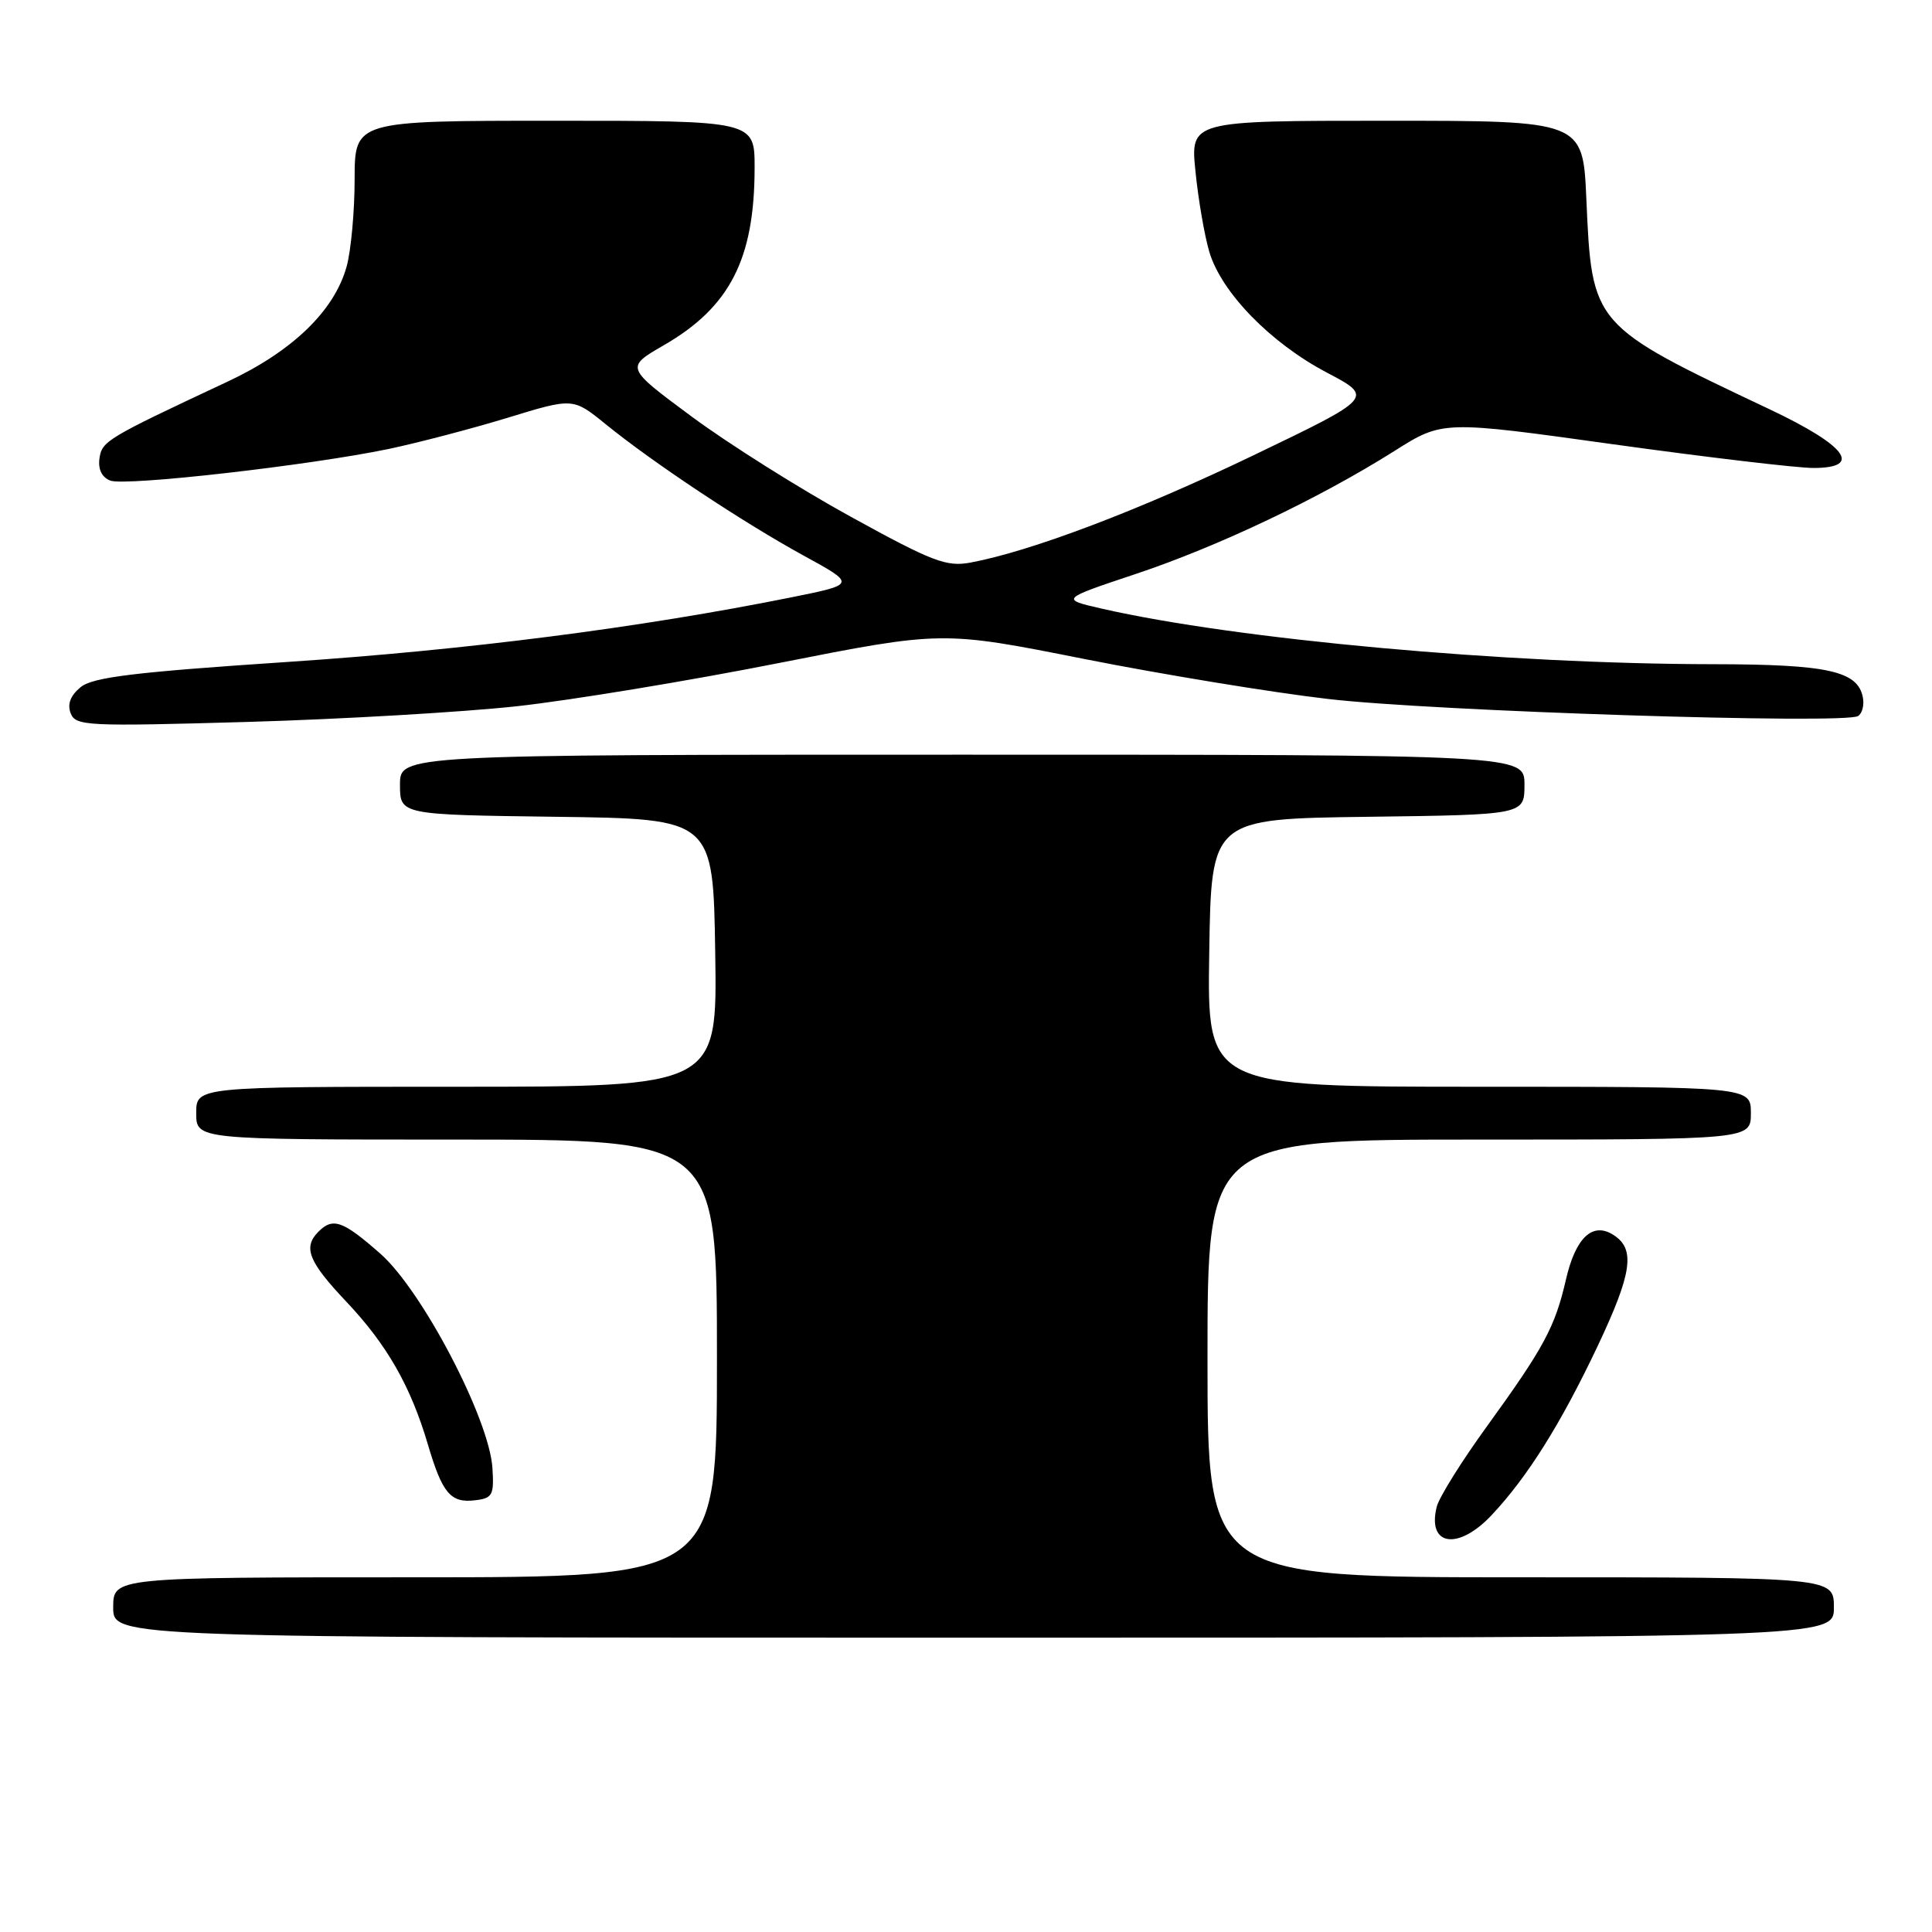 <?xml version="1.0" encoding="UTF-8" standalone="no"?>
<!DOCTYPE svg PUBLIC "-//W3C//DTD SVG 1.1//EN" "http://www.w3.org/Graphics/SVG/1.1/DTD/svg11.dtd" >
<svg xmlns="http://www.w3.org/2000/svg" xmlns:xlink="http://www.w3.org/1999/xlink" version="1.1" viewBox="0 0 256 256">
 <g >
 <path fill="currentColor"
d=" M 243.00 213.00 C 243.00 209.00 243.00 209.00 201.50 209.00 C 160.00 209.00 160.00 209.00 160.00 180.00 C 160.00 151.00 160.00 151.00 196.00 151.00 C 232.00 151.00 232.00 151.00 232.00 147.50 C 232.00 144.00 232.00 144.00 195.98 144.00 C 159.95 144.00 159.95 144.00 160.23 126.25 C 160.50 108.50 160.50 108.50 181.25 108.23 C 202.00 107.96 202.00 107.96 202.00 103.98 C 202.00 100.00 202.00 100.00 127.50 100.00 C 53.00 100.00 53.00 100.00 53.00 103.98 C 53.00 107.96 53.00 107.96 73.75 108.23 C 94.50 108.50 94.50 108.50 94.77 126.25 C 95.05 144.00 95.05 144.00 60.52 144.00 C 26.00 144.00 26.00 144.00 26.00 147.50 C 26.00 151.00 26.00 151.00 60.50 151.00 C 95.00 151.00 95.00 151.00 95.00 180.00 C 95.00 209.00 95.00 209.00 55.00 209.00 C 15.00 209.00 15.00 209.00 15.00 213.00 C 15.00 217.00 15.00 217.00 129.00 217.00 C 243.00 217.00 243.00 217.00 243.00 213.00 Z  M 197.66 200.75 C 202.41 195.69 206.80 188.69 211.67 178.42 C 216.29 168.65 216.74 165.48 213.75 163.61 C 211.00 161.88 208.76 164.02 207.49 169.57 C 206.05 175.83 204.59 178.55 197.06 188.95 C 193.69 193.59 190.69 198.40 190.38 199.64 C 189.06 204.86 193.21 205.49 197.66 200.75 Z  M 65.25 194.53 C 64.85 188.03 55.95 171.01 50.40 166.12 C 45.43 161.75 44.12 161.28 42.20 163.20 C 40.12 165.28 40.86 167.16 45.89 172.48 C 51.28 178.18 54.42 183.68 56.70 191.41 C 58.61 197.87 59.70 199.17 62.91 198.80 C 65.26 198.53 65.48 198.13 65.25 194.53 Z  M 68.50 93.58 C 75.65 92.79 91.26 90.22 103.18 87.86 C 124.87 83.58 124.87 83.58 143.68 87.32 C 154.03 89.37 168.57 91.76 176.00 92.62 C 189.85 94.24 244.41 95.99 246.20 94.88 C 246.75 94.54 247.04 93.43 246.84 92.41 C 246.17 88.91 242.21 88.03 227.00 88.01 C 199.53 87.98 163.93 84.74 146.00 80.65 C 140.50 79.39 140.50 79.39 150.50 76.05 C 161.44 72.40 174.83 66.03 184.78 59.75 C 191.16 55.72 191.16 55.72 213.83 58.88 C 226.30 60.61 238.22 62.02 240.32 62.01 C 246.87 61.99 244.67 59.06 234.50 54.24 C 210.90 43.08 210.94 43.12 210.20 26.36 C 209.74 16.00 209.74 16.00 183.73 16.00 C 157.72 16.00 157.72 16.00 158.41 22.75 C 158.78 26.46 159.61 31.24 160.24 33.37 C 161.83 38.74 168.34 45.43 175.78 49.35 C 182.06 52.66 182.06 52.66 166.05 60.35 C 150.88 67.64 136.64 73.04 128.62 74.54 C 125.42 75.14 123.60 74.45 112.75 68.48 C 106.01 64.78 96.53 58.81 91.68 55.22 C 82.86 48.69 82.86 48.69 87.95 45.75 C 96.72 40.69 99.98 34.32 99.99 22.25 C 100.00 16.00 100.00 16.00 73.50 16.00 C 47.00 16.00 47.00 16.00 46.99 23.75 C 46.99 28.01 46.51 33.22 45.93 35.32 C 44.30 41.19 38.76 46.54 30.13 50.58 C 14.07 58.10 13.51 58.44 13.18 60.75 C 12.98 62.19 13.50 63.25 14.61 63.68 C 16.62 64.45 41.02 61.67 51.50 59.49 C 55.35 58.68 62.42 56.83 67.22 55.37 C 75.93 52.70 75.93 52.70 80.22 56.18 C 86.47 61.27 98.48 69.24 106.47 73.61 C 113.43 77.42 113.43 77.42 104.91 79.14 C 84.76 83.19 61.82 86.13 38.11 87.71 C 17.85 89.06 12.32 89.73 10.70 91.04 C 9.34 92.15 8.90 93.29 9.36 94.50 C 10.01 96.20 11.44 96.27 32.78 95.66 C 45.27 95.30 61.35 94.36 68.50 93.58 Z "/>
</g>
</svg>